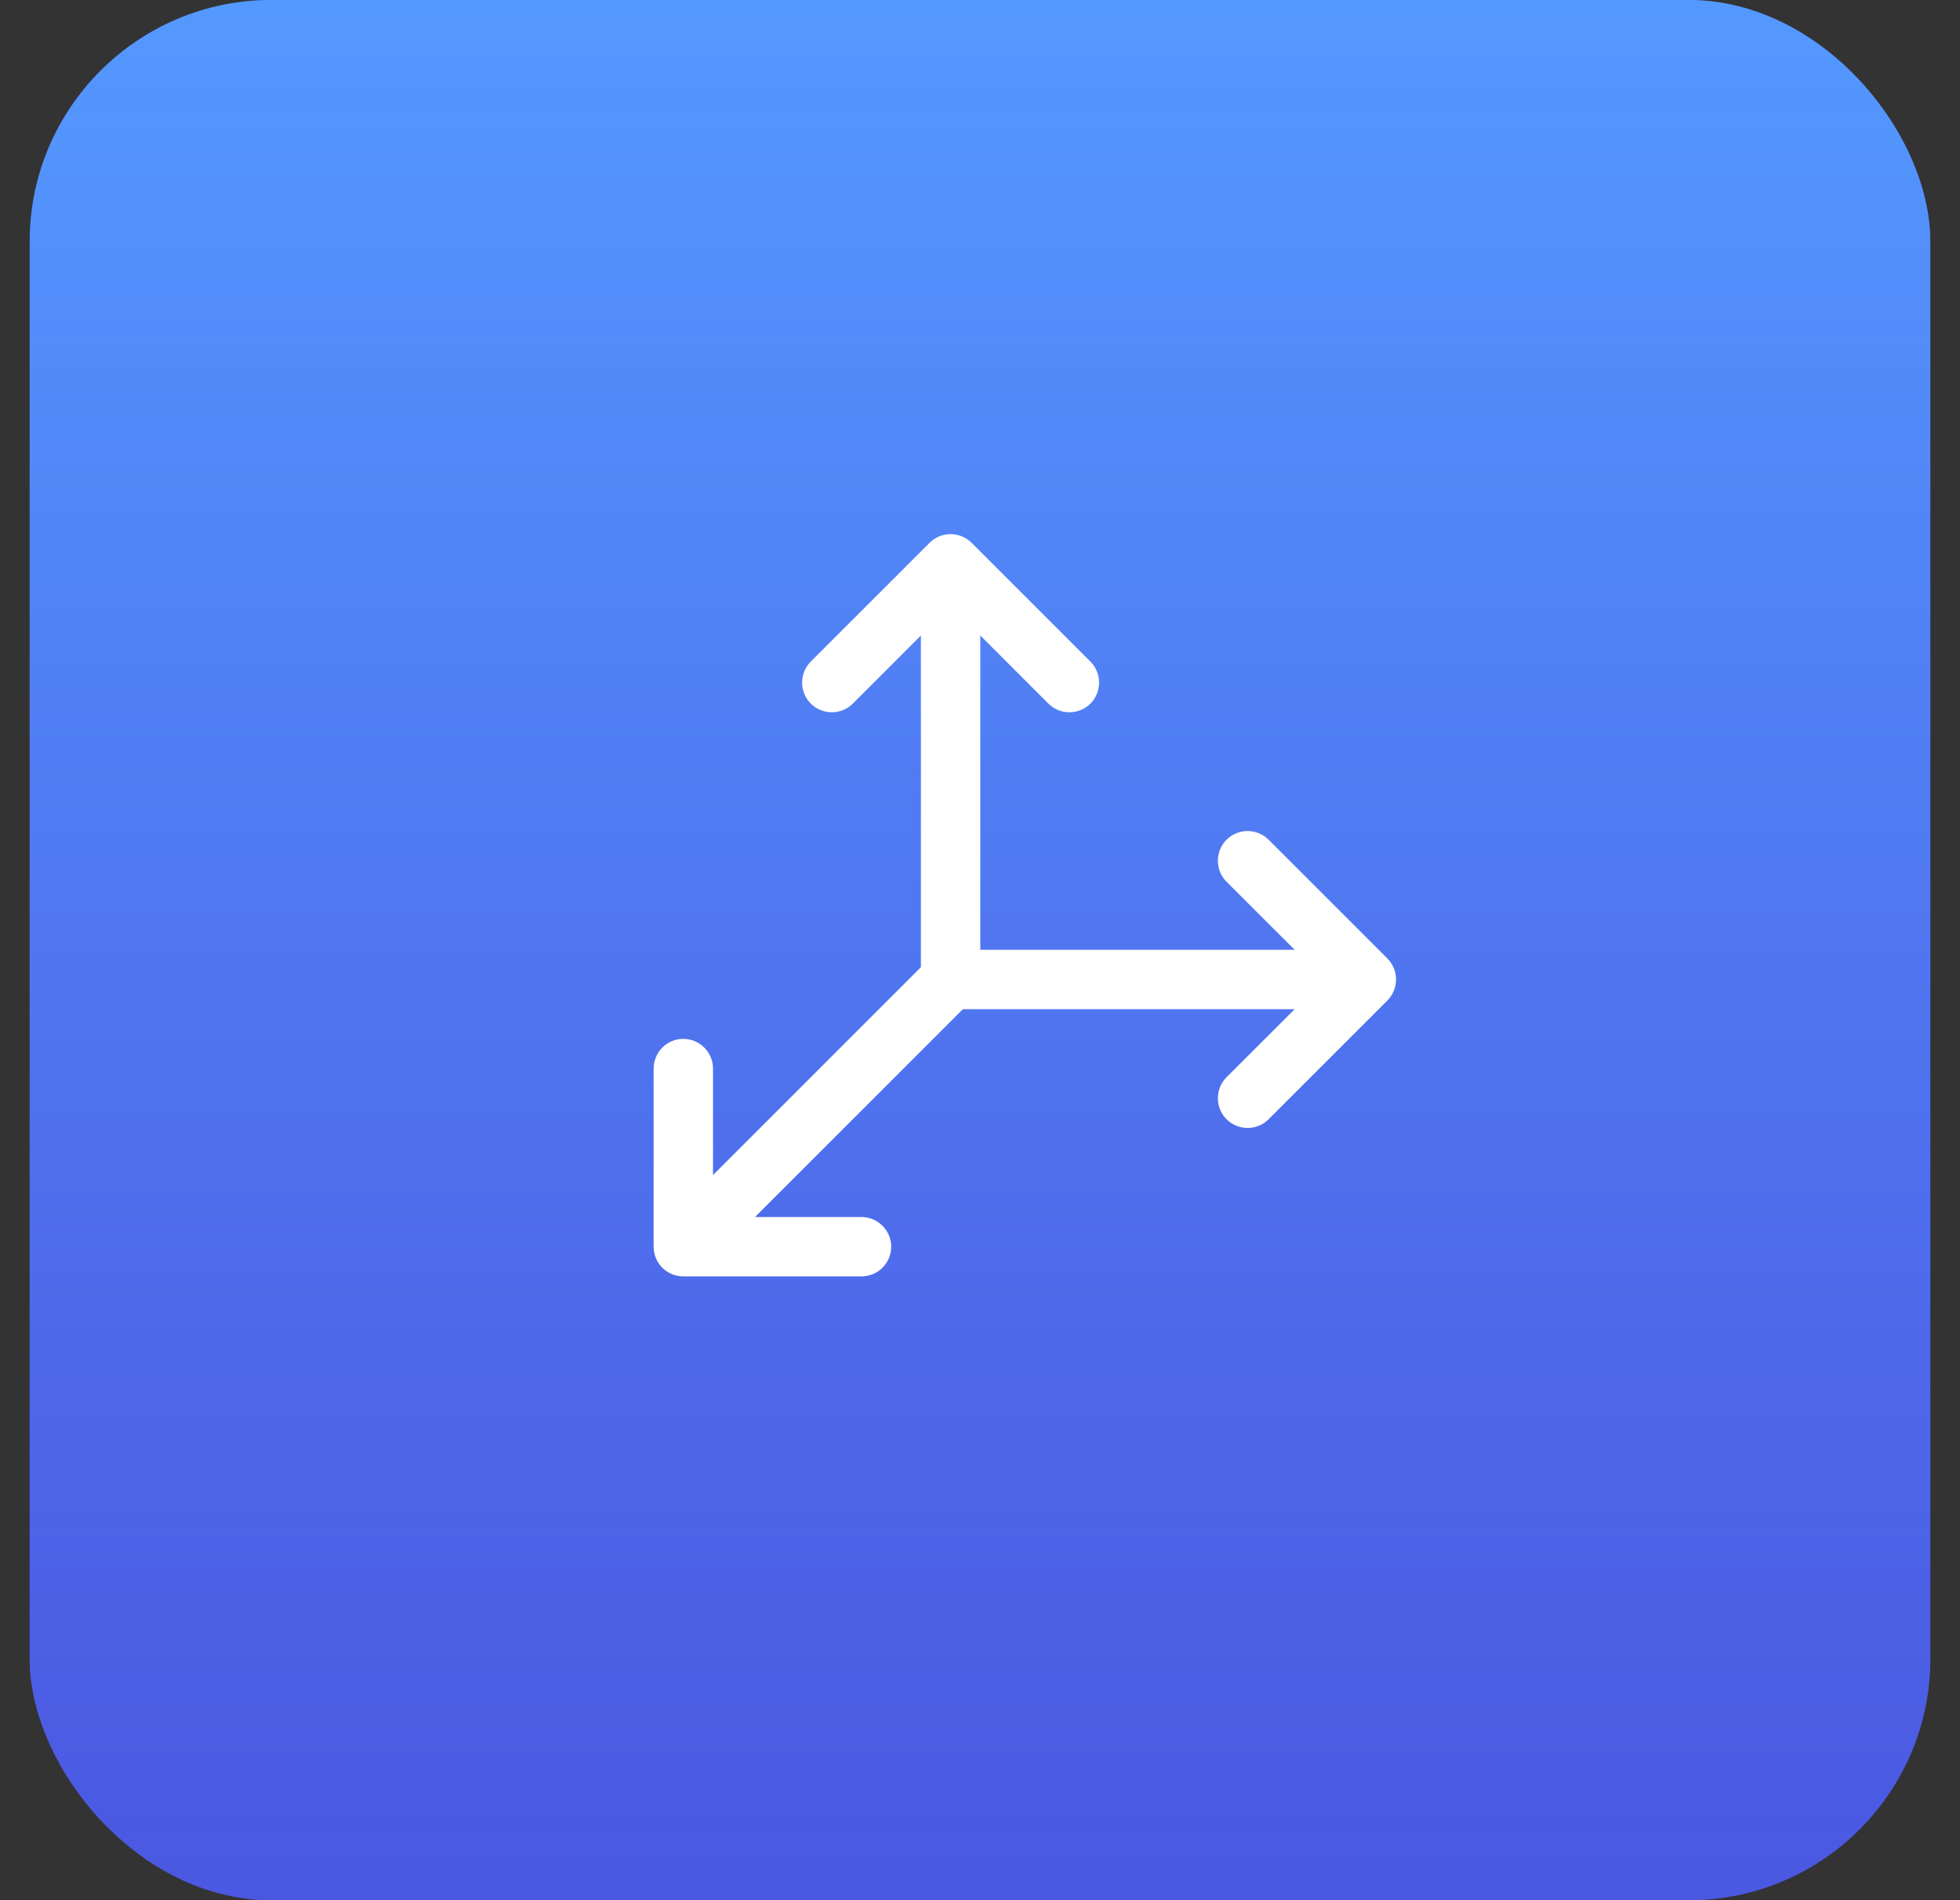 <svg width="33" height="32" viewBox="0 0 33 32" fill="none" xmlns="http://www.w3.org/2000/svg">
<rect x="0" y="0" width="33" height="32" fill="#333333" stroke="none"/>
<rect x="0.5" width="32" height="32" rx="4.07" fill="#4B57E2"/>
<rect x="0.5" width="32" height="32" rx="4.07" fill="url(#paint0_linear_664_33933)"/>
<path d="M23.359 16.849L21.359 18.849C21.265 18.943 21.138 18.995 21.005 18.995C20.872 18.995 20.745 18.943 20.651 18.849C20.557 18.755 20.505 18.628 20.505 18.495C20.505 18.362 20.557 18.235 20.651 18.141L21.798 16.995H16.212L12.712 20.495H14.505C14.637 20.495 14.765 20.548 14.858 20.642C14.952 20.735 15.005 20.862 15.005 20.995C15.005 21.128 14.952 21.255 14.858 21.349C14.765 21.442 14.637 21.495 14.505 21.495H11.505C11.372 21.495 11.245 21.442 11.151 21.349C11.058 21.255 11.005 21.128 11.005 20.995V17.995C11.005 17.862 11.058 17.735 11.151 17.642C11.245 17.548 11.372 17.495 11.505 17.495C11.637 17.495 11.765 17.548 11.858 17.642C11.952 17.735 12.005 17.862 12.005 17.995V19.788L15.505 16.288V10.702L14.359 11.849C14.265 11.943 14.138 11.995 14.005 11.995C13.872 11.995 13.745 11.943 13.651 11.849C13.557 11.755 13.505 11.628 13.505 11.495C13.505 11.362 13.557 11.235 13.651 11.141L15.651 9.141C15.698 9.095 15.753 9.058 15.813 9.033C15.874 9.008 15.939 8.995 16.005 8.995C16.071 8.995 16.136 9.008 16.196 9.033C16.257 9.058 16.312 9.095 16.359 9.141L18.359 11.141C18.453 11.235 18.505 11.362 18.505 11.495C18.505 11.628 18.453 11.755 18.359 11.849C18.265 11.943 18.138 11.995 18.005 11.995C17.872 11.995 17.745 11.943 17.651 11.849L16.505 10.702V15.995H21.798L20.651 14.849C20.557 14.755 20.505 14.628 20.505 14.495C20.505 14.362 20.557 14.235 20.651 14.141C20.745 14.047 20.872 13.995 21.005 13.995C21.138 13.995 21.265 14.047 21.359 14.141L23.359 16.141C23.405 16.188 23.442 16.243 23.467 16.304C23.492 16.364 23.505 16.429 23.505 16.495C23.505 16.561 23.492 16.626 23.467 16.686C23.442 16.747 23.405 16.802 23.359 16.849Z" fill="white"/>
<defs>
<linearGradient id="paint0_linear_664_33933" x1="16.5" y1="0" x2="16.5" y2="32" gradientUnits="userSpaceOnUse">
<stop stop-color="#5499FF"/>
<stop offset="1" stop-color="#4B57E2" stop-opacity="0.9"/>
</linearGradient>
</defs>
</svg>
